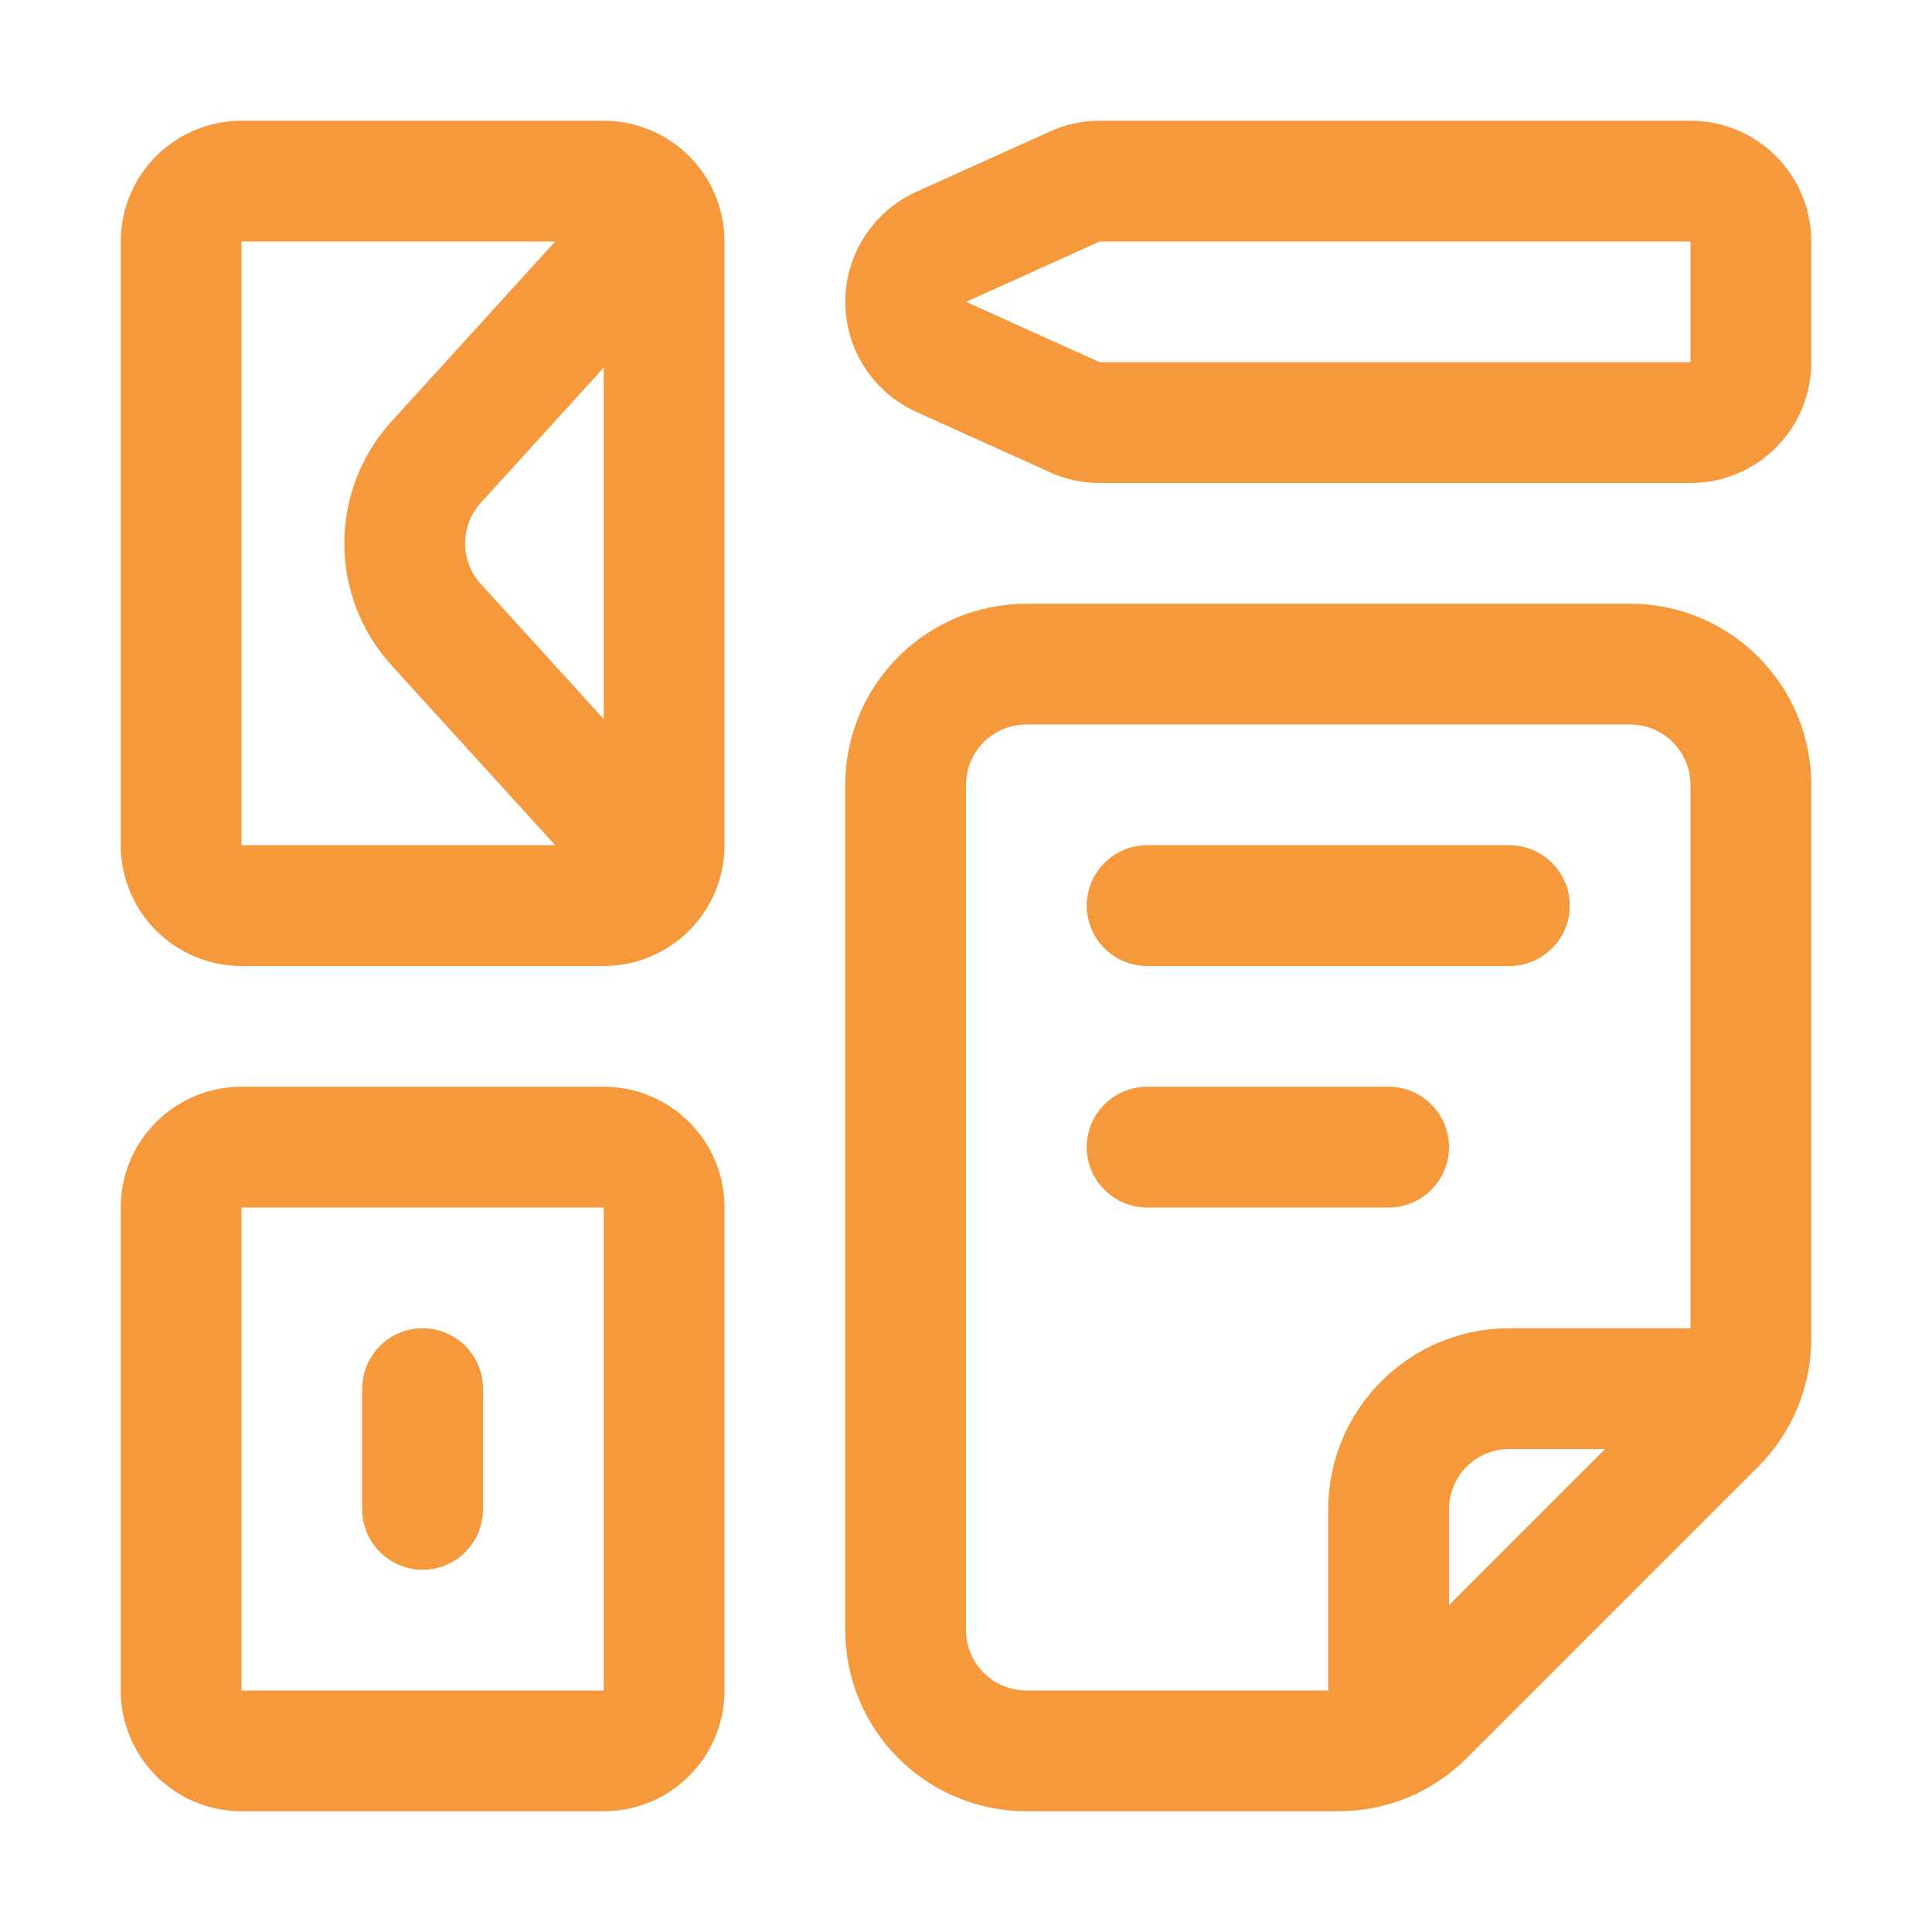 <svg width="64" height="64" viewBox="0 0 64 64" fill="none" xmlns="http://www.w3.org/2000/svg">
<path fill-rule="evenodd" clip-rule="evenodd" d="M20 36H8C5.79 36 4 37.79 4 40V56C4 58.21 5.79 60 8 60H20C22.21 60 24 58.21 24 56V40C24 37.79 22.21 36 20 36ZM34 20C32.408 20 30.882 20.632 29.758 21.758C28.632 22.882 28 24.408 28 26C28 32.926 28 47.074 28 54C28 55.592 28.632 57.118 29.758 58.242C30.882 59.368 32.408 60 34 60H44.344C45.934 60 47.46 59.368 48.586 58.242L58.242 48.586C59.368 47.46 60 45.934 60 44.344V26C60 22.686 57.314 20 54 20H34ZM8 40V56H20V40H8ZM56 44V26C56 24.896 55.104 24 54 24H34C33.47 24 32.96 24.21 32.586 24.586C32.21 24.96 32 25.47 32 26V54C32 54.53 32.21 55.04 32.586 55.414C32.96 55.79 33.47 56 34 56H44V50C44 46.686 46.686 44 50 44H56ZM53.172 48H50C48.896 48 48 48.896 48 50V53.172L53.172 48ZM12 46V50C12 51.104 12.896 52 14 52C15.104 52 16 51.104 16 50V46C16 44.896 15.104 44 14 44C12.896 44 12 44.896 12 46ZM38 40H46C47.104 40 48 39.104 48 38C48 36.896 47.104 36 46 36H38C36.896 36 36 36.896 36 38C36 39.104 36.896 40 38 40ZM38 32H50C51.104 32 52 31.104 52 30C52 28.896 51.104 28 50 28H38C36.896 28 36 28.896 36 30C36 31.104 36.896 32 38 32ZM20 4H8C6.94 4 5.922 4.422 5.172 5.172C4.422 5.922 4 6.94 4 8C4 12.52 4 23.48 4 28C4 29.06 4.422 30.078 5.172 30.828C5.922 31.578 6.94 32 8 32H20C21.06 32 22.078 31.578 22.828 30.828C23.578 30.078 24 29.06 24 28C24 23.48 24 12.52 24 8C24 6.94 23.578 5.922 22.828 5.172C22.078 4.422 21.06 4 20 4ZM18.392 8H8V28H18.392L12.968 22.038C10.886 19.748 10.886 16.252 12.968 13.962L18.392 8ZM20 12.178L15.928 16.654C15.234 17.418 15.234 18.582 15.928 19.346L20 23.822V12.178ZM56 4H36.43C35.862 4 35.302 4.12 34.784 4.354L30.356 6.354C28.922 7.002 28.002 8.428 28.002 10C28.002 11.572 28.922 12.998 30.356 13.646L34.784 15.646C35.302 15.88 35.862 16 36.43 16H56C58.21 16 60 14.21 60 12V8C60 5.79 58.21 4 56 4ZM32.002 10L36.43 12H56V8H36.43L32.002 10Z" fill="#F5993C"/>
</svg>

